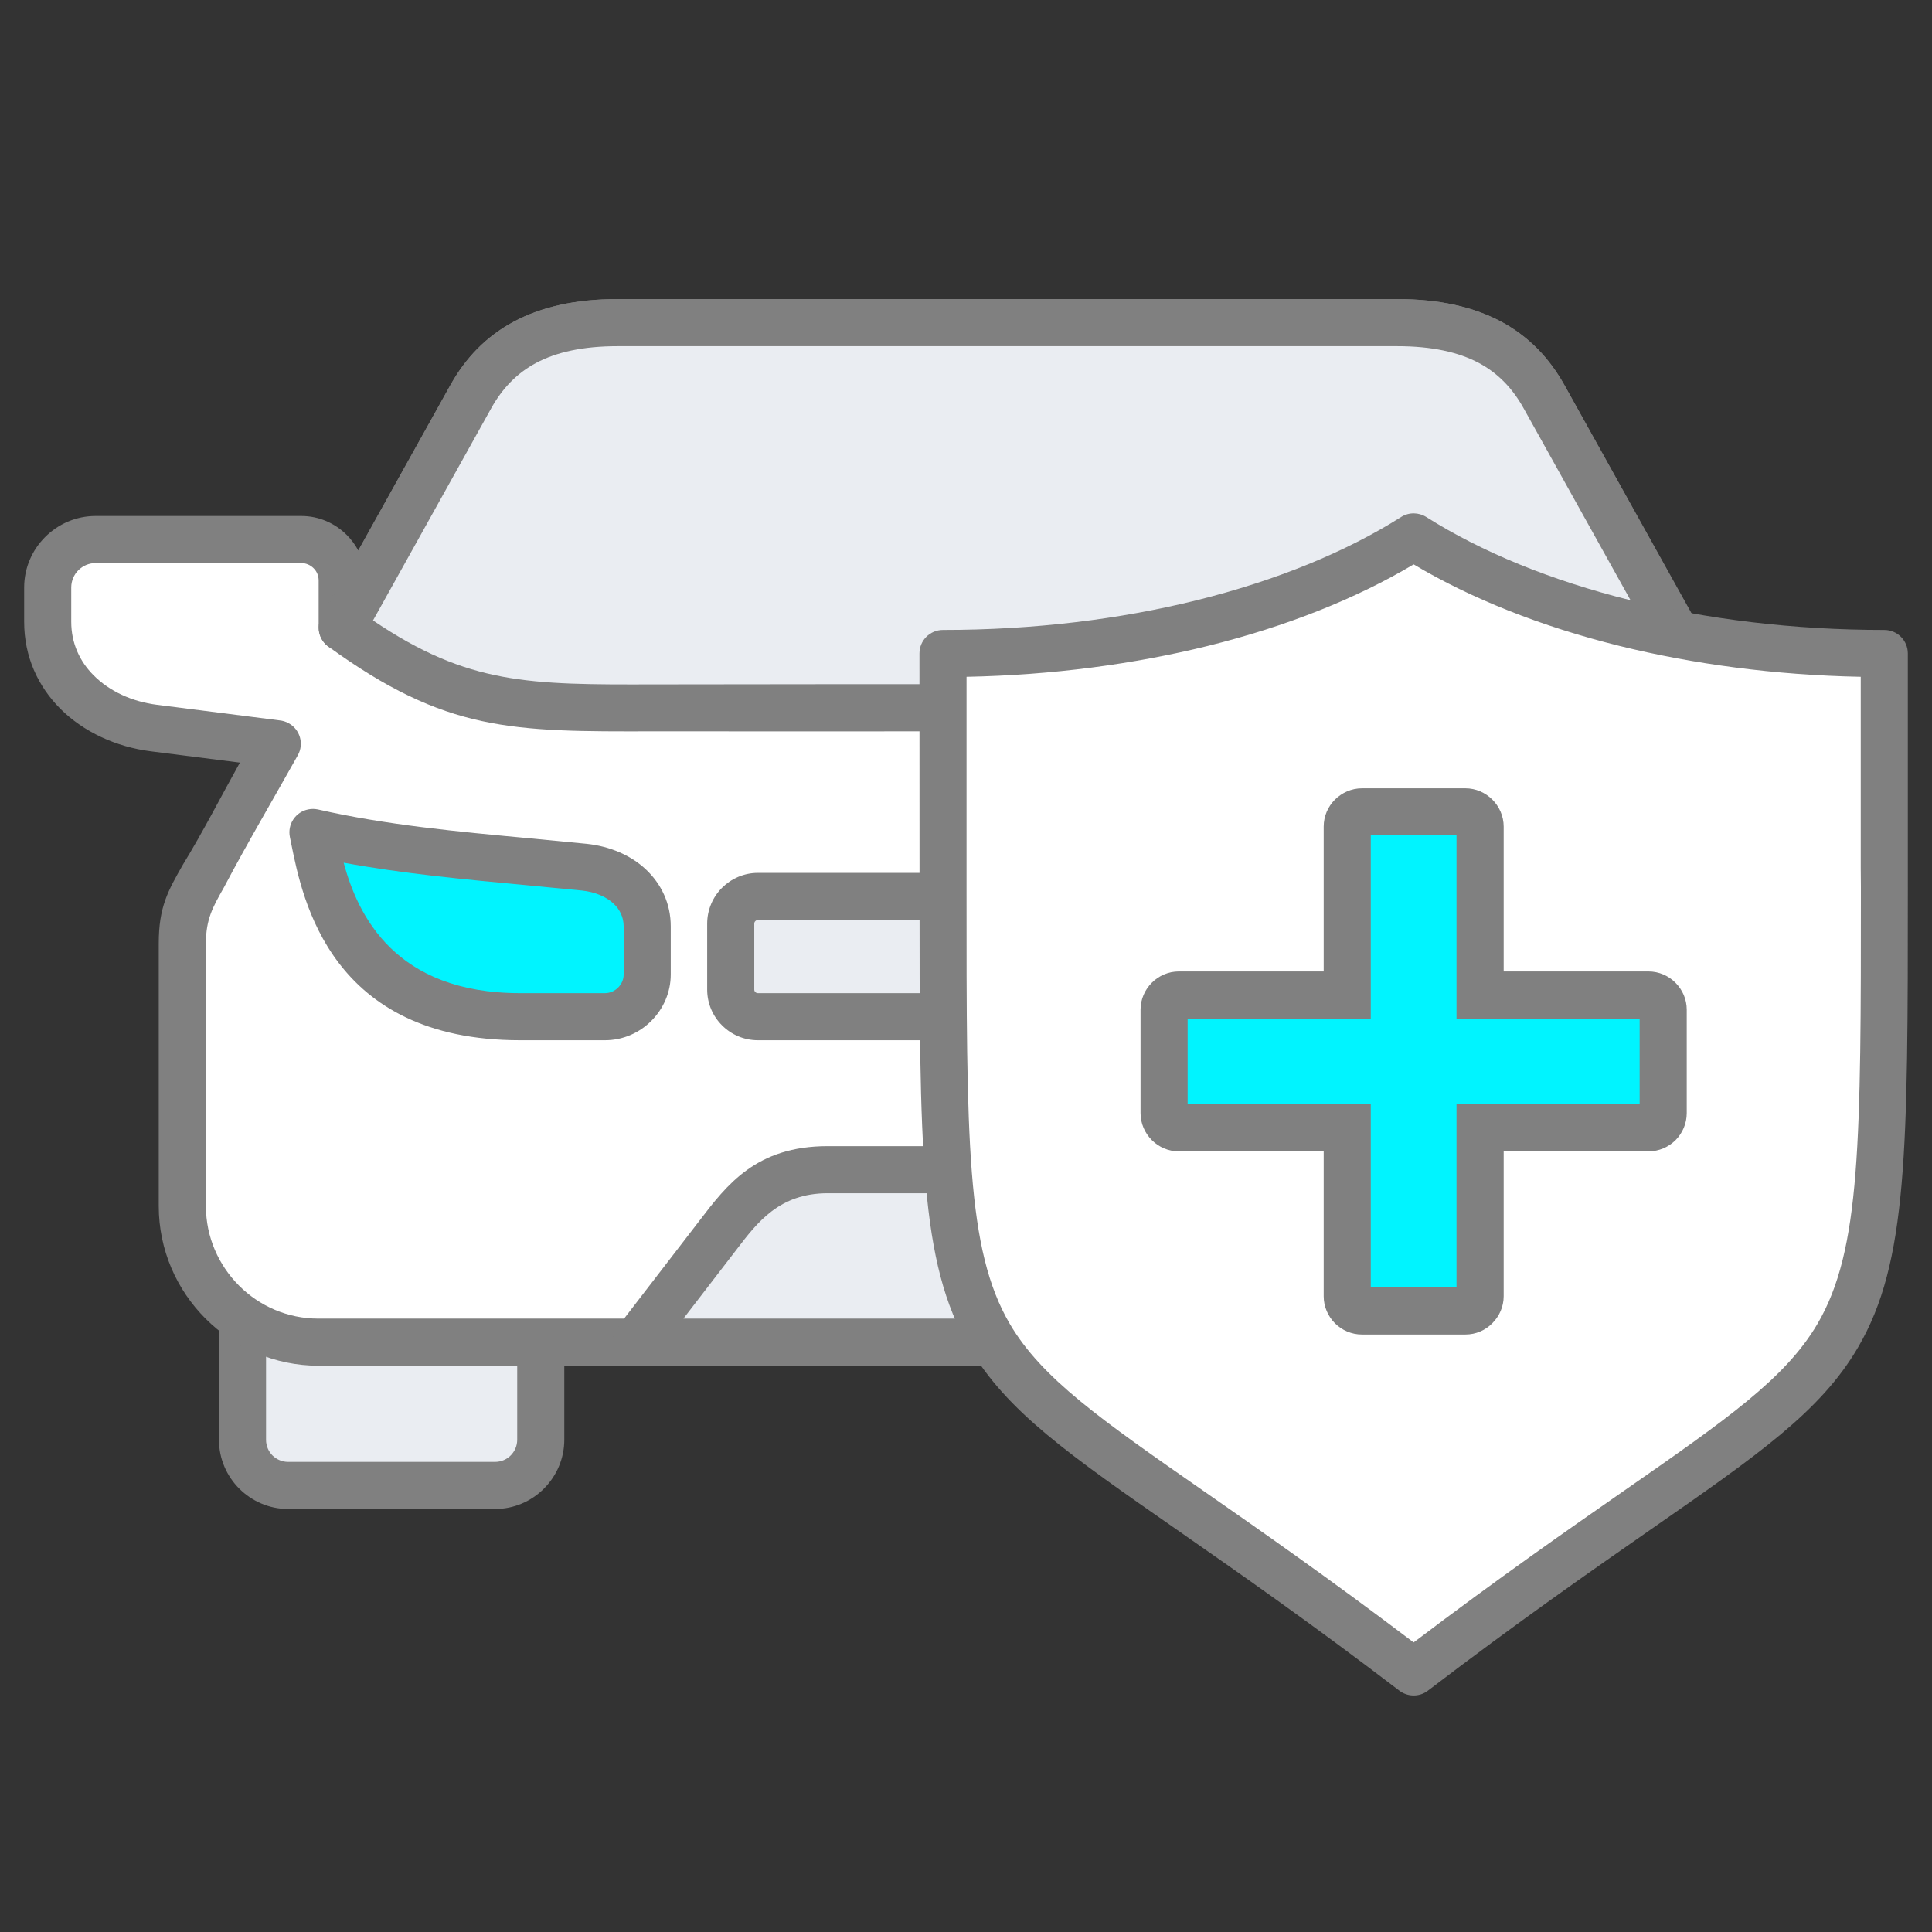 <?xml version="1.0" encoding="UTF-8"?>
<!DOCTYPE svg PUBLIC "-//W3C//DTD SVG 1.1//EN" "http://www.w3.org/Graphics/SVG/1.1/DTD/svg11.dtd">
<!-- Creator: CorelDRAW 2018 (64-Bit) -->
<svg xmlns="http://www.w3.org/2000/svg" xml:space="preserve" width="40px" height="40px" version="1.1" style="shape-rendering:geometricPrecision; text-rendering:geometricPrecision; image-rendering:optimizeQuality; fill-rule:evenodd; clip-rule:evenodd"
viewBox="0 0 25.192 25.192"
 xmlns:xlink="http://www.w3.org/1999/xlink">
 <rect x="0" y="0" width="25.192" height="25.192" fill="#333333" stroke="none"/>
 <defs>
  <style type="text/css">
   <![CDATA[
    .fil0 {fill:none}
    .fil4 {fill:#00F4FF}
    .fil1 {fill:#EAEDF2}
    .fil3 {fill:white}
    .fil2 {fill:gray;fill-rule:nonzero}
   ]]>
  </style>
 </defs>
 <g id="Layer_x0020_1">
  <g id="_1539861219520">
   <rect class="fil0" width="25.192" height="25.192"/>
   <g>
    <path class="fil1" d="M3.756 16.716l2.7 0c0.327,0 0.595,0.268 0.595,0.595l0 1.463c0,0.327 -0.268,0.595 -0.595,0.595l-2.7 0c-0.327,0 -0.594,-0.268 -0.594,-0.595l0 -1.463c0,-0.327 0.267,-0.595 0.594,-0.595z"/>
    <path class="fil2" d="M3.756 16.409l2.7 0c0.247,0 0.472,0.101 0.636,0.265l0.001 0.002c0.163,0.163 0.265,0.388 0.265,0.635l0 1.463c0,0.247 -0.102,0.472 -0.265,0.636l-0.002 0.002c-0.163,0.163 -0.389,0.264 -0.635,0.264l-2.7 0c-0.247,0 -0.472,-0.102 -0.636,-0.265 -0.164,-0.164 -0.265,-0.39 -0.265,-0.637l0 -1.463c0,-0.249 0.101,-0.474 0.264,-0.637l0.021 -0.019c0.162,-0.152 0.379,-0.246 0.616,-0.246zm2.7 0.614l-2.7 0c-0.073,0 -0.141,0.028 -0.192,0.074l-0.011 0.011c-0.052,0.052 -0.084,0.124 -0.084,0.203l0 1.463c0,0.079 0.032,0.152 0.084,0.204 0.052,0.051 0.124,0.084 0.203,0.084l2.7 0c0.079,0 0.151,-0.032 0.203,-0.084 0.052,-0.052 0.085,-0.125 0.085,-0.204l0 -1.463c0,-0.08 -0.032,-0.152 -0.084,-0.203 -0.053,-0.053 -0.125,-0.085 -0.204,-0.085z"/>
    <path class="fil3" d="M4.151 17.501c-0.974,0 -1.774,-0.799 -1.774,-1.774l0 -3.426c0,-0.442 0.131,-0.617 0.34,-0.992l0.899 -1.611 -1.609 -0.204c-0.755,-0.097 -1.385,-0.624 -1.385,-1.386l0 -0.448c0,-0.344 0.281,-0.625 0.625,-0.625l2.681 0c0.294,0 0.534,0.24 0.534,0.534l0 0.614 1.677 -3.01c0.338,-0.607 0.912,-0.966 1.913,-0.966l10.168 0c1.001,0 1.576,0.359 1.914,0.966l1.676 3.01 0.846 1.515 0.899 1.611c0.209,0.375 0.34,0.551 0.34,0.992l0 3.426c0,0.975 -0.8,1.774 -1.774,1.774l-17.97 0z"/>
    <path class="fil2" d="M4.151 17.808c-0.57,0 -1.091,-0.235 -1.469,-0.612 -0.377,-0.376 -0.612,-0.897 -0.612,-1.469l0 -3.426c0,-0.473 0.119,-0.683 0.316,-1.028 0.259,-0.423 0.499,-0.893 0.742,-1.329l-1.159 -0.147c-0.459,-0.058 -0.881,-0.255 -1.182,-0.555 -0.291,-0.292 -0.472,-0.679 -0.472,-1.134l0 -0.448c0,-0.256 0.105,-0.489 0.273,-0.657 0.17,-0.17 0.403,-0.275 0.659,-0.275l2.681 0c0.23,0 0.44,0.094 0.593,0.247l0.002 0.002c0.059,0.059 0.109,0.127 0.149,0.201l1.199 -2.153c0.197,-0.354 0.465,-0.637 0.832,-0.833 0.356,-0.189 0.798,-0.292 1.349,-0.292l10.168 0c0.552,0 0.993,0.103 1.35,0.292 0.366,0.196 0.634,0.479 0.831,0.833 1.16,2.081 2.309,4.175 3.485,6.247 0.197,0.346 0.316,0.556 0.316,1.029l0 3.426c0,0.572 -0.235,1.093 -0.612,1.469l-0.018 0.017c-0.376,0.368 -0.89,0.595 -1.451,0.595l-17.97 0zm-1.035 -1.045c0.265,0.266 0.632,0.431 1.035,0.431l17.97 0c0.396,0 0.757,-0.16 1.021,-0.417l0.014 -0.015c0.266,-0.266 0.432,-0.632 0.432,-1.035l0 -3.426c0,-0.314 -0.089,-0.47 -0.235,-0.726 -1.174,-2.076 -2.326,-4.169 -3.487,-6.253 -0.141,-0.253 -0.329,-0.454 -0.584,-0.59 -0.266,-0.141 -0.613,-0.218 -1.062,-0.218l-10.168 0c-0.449,0 -0.796,0.077 -1.061,0.218 -0.255,0.136 -0.444,0.337 -0.585,0.59l-1.664 2.988c-0.048,0.106 -0.155,0.18 -0.28,0.18 -0.169,0 -0.307,-0.137 -0.307,-0.307l0 -0.614c0,-0.063 -0.025,-0.12 -0.066,-0.16 -0.041,-0.041 -0.098,-0.067 -0.161,-0.067l-2.681 0c-0.088,0 -0.168,0.036 -0.225,0.093 -0.057,0.057 -0.093,0.137 -0.093,0.225l0 0.448c0,0.28 0.112,0.519 0.293,0.699 0.206,0.207 0.5,0.342 0.824,0.383l1.597 0.203c0.042,0.004 0.083,0.016 0.122,0.038 0.148,0.082 0.201,0.268 0.119,0.416 -0.319,0.571 -0.662,1.151 -0.966,1.728 -0.145,0.256 -0.233,0.412 -0.233,0.726l0 3.426c0,0.403 0.165,0.769 0.431,1.036z"/>
    <path class="fil4" d="M4.08 10.854c1.142,0.259 2.353,0.332 3.53,0.452 0.481,0.049 0.829,0.354 0.829,0.773l0 0.628c0,0.301 -0.25,0.55 -0.551,0.55l-1.106 0c-2.328,0 -2.579,-1.818 -2.702,-2.403z"/>
    <path class="fil2" d="M4.147 10.555c0.886,0.202 1.822,0.289 2.748,0.375l0.756 0.073c0.307,0.033 0.575,0.151 0.768,0.331 0.205,0.192 0.327,0.449 0.327,0.745l0 0.628c0,0.234 -0.098,0.449 -0.253,0.604 -0.155,0.156 -0.37,0.253 -0.605,0.253l-1.106 0c-2.469,0 -2.837,-1.828 -2.984,-2.56l-0.018 -0.089c-0.034,-0.166 0.073,-0.328 0.239,-0.361 0.044,-0.009 0.087,-0.008 0.128,0.001zm2.693 0.985c-0.789,-0.074 -1.585,-0.148 -2.359,-0.291 0.184,0.683 0.666,1.701 2.301,1.701l1.106 0c0.066,0 0.127,-0.028 0.171,-0.072 0.045,-0.044 0.073,-0.105 0.073,-0.171l0 -0.628c0,-0.117 -0.049,-0.22 -0.131,-0.296 -0.098,-0.092 -0.243,-0.153 -0.414,-0.171l-0.747 -0.072z"/>
    <path class="fil4" d="M22.192 10.854c-1.142,0.259 -2.353,0.332 -3.53,0.452 -0.481,0.049 -0.828,0.354 -0.828,0.773l0 0.628c0,0.301 0.249,0.55 0.55,0.55l1.106 0c2.328,0 2.579,-1.818 2.702,-2.403z"/>
    <path class="fil2" d="M21.791 11.249c-0.774,0.143 -1.57,0.217 -2.359,0.291l-0.747 0.072c-0.171,0.018 -0.316,0.079 -0.414,0.171 -0.082,0.076 -0.131,0.179 -0.131,0.296l0 0.628c0,0.066 0.028,0.127 0.072,0.171 0.045,0.044 0.106,0.072 0.172,0.072l1.106 0c1.635,0 2.117,-1.018 2.301,-1.701zm-2.414 -0.319c0.926,-0.086 1.862,-0.173 2.748,-0.375 0.041,-0.009 0.084,-0.01 0.128,-0.001 0.166,0.033 0.273,0.195 0.239,0.361l-0.018 0.089c-0.147,0.732 -0.515,2.56 -2.984,2.56l-1.106 0c-0.235,0 -0.45,-0.097 -0.605,-0.252 -0.155,-0.156 -0.253,-0.371 -0.253,-0.605l0 -0.628c0,-0.296 0.122,-0.553 0.327,-0.745 0.193,-0.18 0.461,-0.298 0.768,-0.331l0.756 -0.073zm-0.692 0.682c-0.165,0.012 -0.311,-0.109 -0.328,-0.275l0.328 0.275z"/>
    <path class="fil1" d="M9.882 11.69l6.508 0c0.195,0 0.354,0.159 0.354,0.354l0 0.859c0,0.195 -0.159,0.354 -0.354,0.354l-6.508 0c-0.195,0 -0.354,-0.159 -0.354,-0.354l0 -0.859c0,-0.195 0.159,-0.354 0.354,-0.354z"/>
    <path class="fil2" d="M9.882 11.382l6.508 0c0.182,0 0.347,0.075 0.467,0.194 0.12,0.12 0.194,0.286 0.194,0.468l0 0.859c0,0.182 -0.074,0.348 -0.194,0.467 -0.12,0.12 -0.285,0.194 -0.467,0.194l-6.508 0c-0.182,0 -0.348,-0.074 -0.467,-0.194 -0.12,-0.119 -0.194,-0.285 -0.194,-0.467l0 -0.859c0,-0.182 0.074,-0.348 0.194,-0.468 0.119,-0.119 0.285,-0.194 0.467,-0.194zm6.508 0.615l-6.508 0c-0.012,0 -0.025,0.005 -0.033,0.014 -0.009,0.008 -0.014,0.02 -0.014,0.033l0 0.859c0,0.013 0.005,0.025 0.014,0.033 0.008,0.009 0.021,0.014 0.033,0.014l6.508 0c0.012,0 0.024,-0.005 0.033,-0.014 0.008,-0.008 0.014,-0.02 0.014,-0.033l0 -0.859c0,-0.013 -0.006,-0.025 -0.014,-0.033 -0.009,-0.009 -0.021,-0.014 -0.033,-0.014z"/>
    <path class="fil1" d="M10.792 15.252l4.688 0c0.832,0 1.158,0.502 1.493,0.937l1.011 1.312 -9.696 0 1.01 -1.312c0.336,-0.435 0.662,-0.937 1.494,-0.937z"/>
    <path class="fil2" d="M10.792 14.945l4.688 0c0.931,0 1.314,0.503 1.674,0.975l1.072 1.394c0.104,0.133 0.079,0.326 -0.055,0.429 -0.056,0.043 -0.122,0.064 -0.187,0.064l-9.696 0.001c-0.17,0 -0.307,-0.138 -0.307,-0.307 0,-0.079 0.03,-0.151 0.078,-0.205l1.059 -1.376c0.36,-0.472 0.743,-0.975 1.674,-0.975zm4.688 0.614l-4.688 0c-0.629,0 -0.917,0.379 -1.187,0.733l-0.694 0.902 8.45 0 -0.694 -0.902c-0.27,-0.354 -0.559,-0.733 -1.187,-0.733z"/>
    <path class="fil1" d="M6.139 5.173l-1.677 3.01c1.556,1.127 2.388,1.046 4.457,1.046l3.218 0 5.216 0c2.069,0 2.901,0.081 4.457,-1.046l-1.676 -3.01c-0.338,-0.607 -0.913,-0.966 -1.914,-0.966l-10.168 0c-1.001,0 -1.575,0.359 -1.913,0.966z"/>
    <path class="fil2" d="M6.406 5.322l-1.542 2.768c1.242,0.84 2.038,0.838 3.665,0.834 2.941,-0.005 5.883,-0.002 8.824,-0.002l0.39 0.002c1.627,0.004 2.423,0.006 3.665,-0.834l-1.542 -2.768c-0.141,-0.253 -0.329,-0.454 -0.584,-0.59 -0.266,-0.141 -0.613,-0.218 -1.062,-0.218l-10.168 0c-0.449,0 -0.796,0.077 -1.061,0.218 -0.255,0.136 -0.444,0.337 -0.585,0.59zm-2.211 2.712l1.676 -3.009c0.197,-0.354 0.465,-0.637 0.832,-0.833 0.356,-0.189 0.798,-0.292 1.349,-0.292l10.168 0c0.552,0 0.993,0.103 1.35,0.292 0.366,0.196 0.634,0.479 0.831,0.833l1.667 2.993c0.087,0.136 0.054,0.317 -0.078,0.413 -1.534,1.112 -2.388,1.11 -4.247,1.105 -3.071,-0.006 -6.143,0.004 -9.214,0 -1.859,0.005 -2.713,0.007 -4.247,-1.105 -0.123,-0.09 -0.163,-0.26 -0.087,-0.397z"/>
    <path class="fil3" d="M24.57 8.521c0,2.503 0,0.294 0,2.797 0,7.58 0.069,5.744 -6.137,10.484 -6.206,-4.74 -6.137,-2.904 -6.137,-10.484 0,-2.503 0,-0.294 0,-2.797 2.466,0 4.669,-0.592 6.137,-1.521 1.468,0.929 3.672,1.521 6.137,1.521z"/>
    <path class="fil2" d="M24.877 8.521l0 3.043c0,3.432 0,4.897 -0.65,6.006 -0.486,0.832 -1.295,1.395 -2.706,2.376 -0.772,0.537 -1.73,1.204 -2.902,2.099 -0.113,0.087 -0.269,0.082 -0.376,-0.003 -1.171,-0.894 -2.127,-1.559 -2.898,-2.096 -1.41,-0.981 -2.219,-1.544 -2.706,-2.376 -0.649,-1.109 -0.649,-2.574 -0.649,-6.006l-0.001 -3.043c0,-0.17 0.137,-0.307 0.307,-0.307 1.185,0 2.307,-0.139 3.308,-0.387 1.036,-0.257 1.946,-0.63 2.666,-1.086 0.103,-0.065 0.23,-0.061 0.327,0 0.721,0.456 1.629,0.829 2.665,1.086 1.002,0.248 2.123,0.387 3.308,0.387 0.17,0 0.307,0.137 0.307,0.307zm-0.614 2.797l0 -2.493c-1.119,-0.022 -2.183,-0.165 -3.147,-0.403 -1.024,-0.254 -1.936,-0.618 -2.683,-1.063 -0.746,0.445 -1.658,0.809 -2.682,1.063 -0.964,0.238 -2.028,0.381 -3.148,0.403l0 2.739c-0.001,3.316 -0.001,4.731 0.563,5.697 0.418,0.712 1.187,1.248 2.53,2.182 0.73,0.508 1.627,1.132 2.737,1.973 1.111,-0.842 2.007,-1.465 2.738,-1.974 1.342,-0.933 2.112,-1.469 2.529,-2.182 0.565,-0.965 0.565,-2.381 0.565,-5.696l-0.002 -0.246z"/>
    <path class="fil4" d="M17.759 10.586l1.349 0c0.105,0 0.191,0.087 0.191,0.192l0 2.196 2.196 0c0.106,0 0.192,0.086 0.192,0.191l0 1.349c0,0.106 -0.086,0.192 -0.192,0.192l-2.196 0 0 2.196c0,0.105 -0.086,0.192 -0.191,0.192l-1.349 0c-0.106,0 -0.192,-0.086 -0.192,-0.192l0 -2.196 -2.196 0c-0.105,0 -0.191,-0.086 -0.191,-0.192l0 -1.349c0,-0.105 0.086,-0.191 0.191,-0.191l2.196 0 0 -2.196c0,-0.106 0.086,-0.192 0.192,-0.192z"/>
    <path class="fil2" d="M17.759 10.279l1.349 0c0.136,0 0.261,0.057 0.351,0.147 0.091,0.091 0.148,0.216 0.148,0.352l0 1.889 1.888 0c0.136,0 0.261,0.056 0.351,0.146 0.092,0.091 0.148,0.217 0.148,0.352l0 1.349c0,0.137 -0.056,0.262 -0.146,0.353 -0.091,0.09 -0.217,0.146 -0.353,0.146l-1.888 0 0 1.889c0,0.136 -0.057,0.261 -0.148,0.352 -0.089,0.091 -0.214,0.147 -0.351,0.147l-1.349 0c-0.137,0 -0.261,-0.056 -0.352,-0.146 -0.091,-0.092 -0.147,-0.217 -0.147,-0.353l0 -1.889 -1.889 0c-0.136,0 -0.261,-0.056 -0.351,-0.146 -0.092,-0.092 -0.148,-0.217 -0.148,-0.353l0 -1.349c0,-0.136 0.057,-0.261 0.147,-0.351 0.091,-0.091 0.216,-0.147 0.352,-0.147l1.889 0 0 -1.889c0,-0.136 0.056,-0.261 0.146,-0.351 0.092,-0.091 0.216,-0.148 0.353,-0.148zm1.233 0.614l-1.118 0 0 2.388 -2.388 0 0 1.118 2.388 0 0 2.388 1.118 0 0 -2.388 2.388 0 0 -1.118 -2.388 0 0 -2.388z"/>
   </g>
  </g>
 </g>
</svg>
